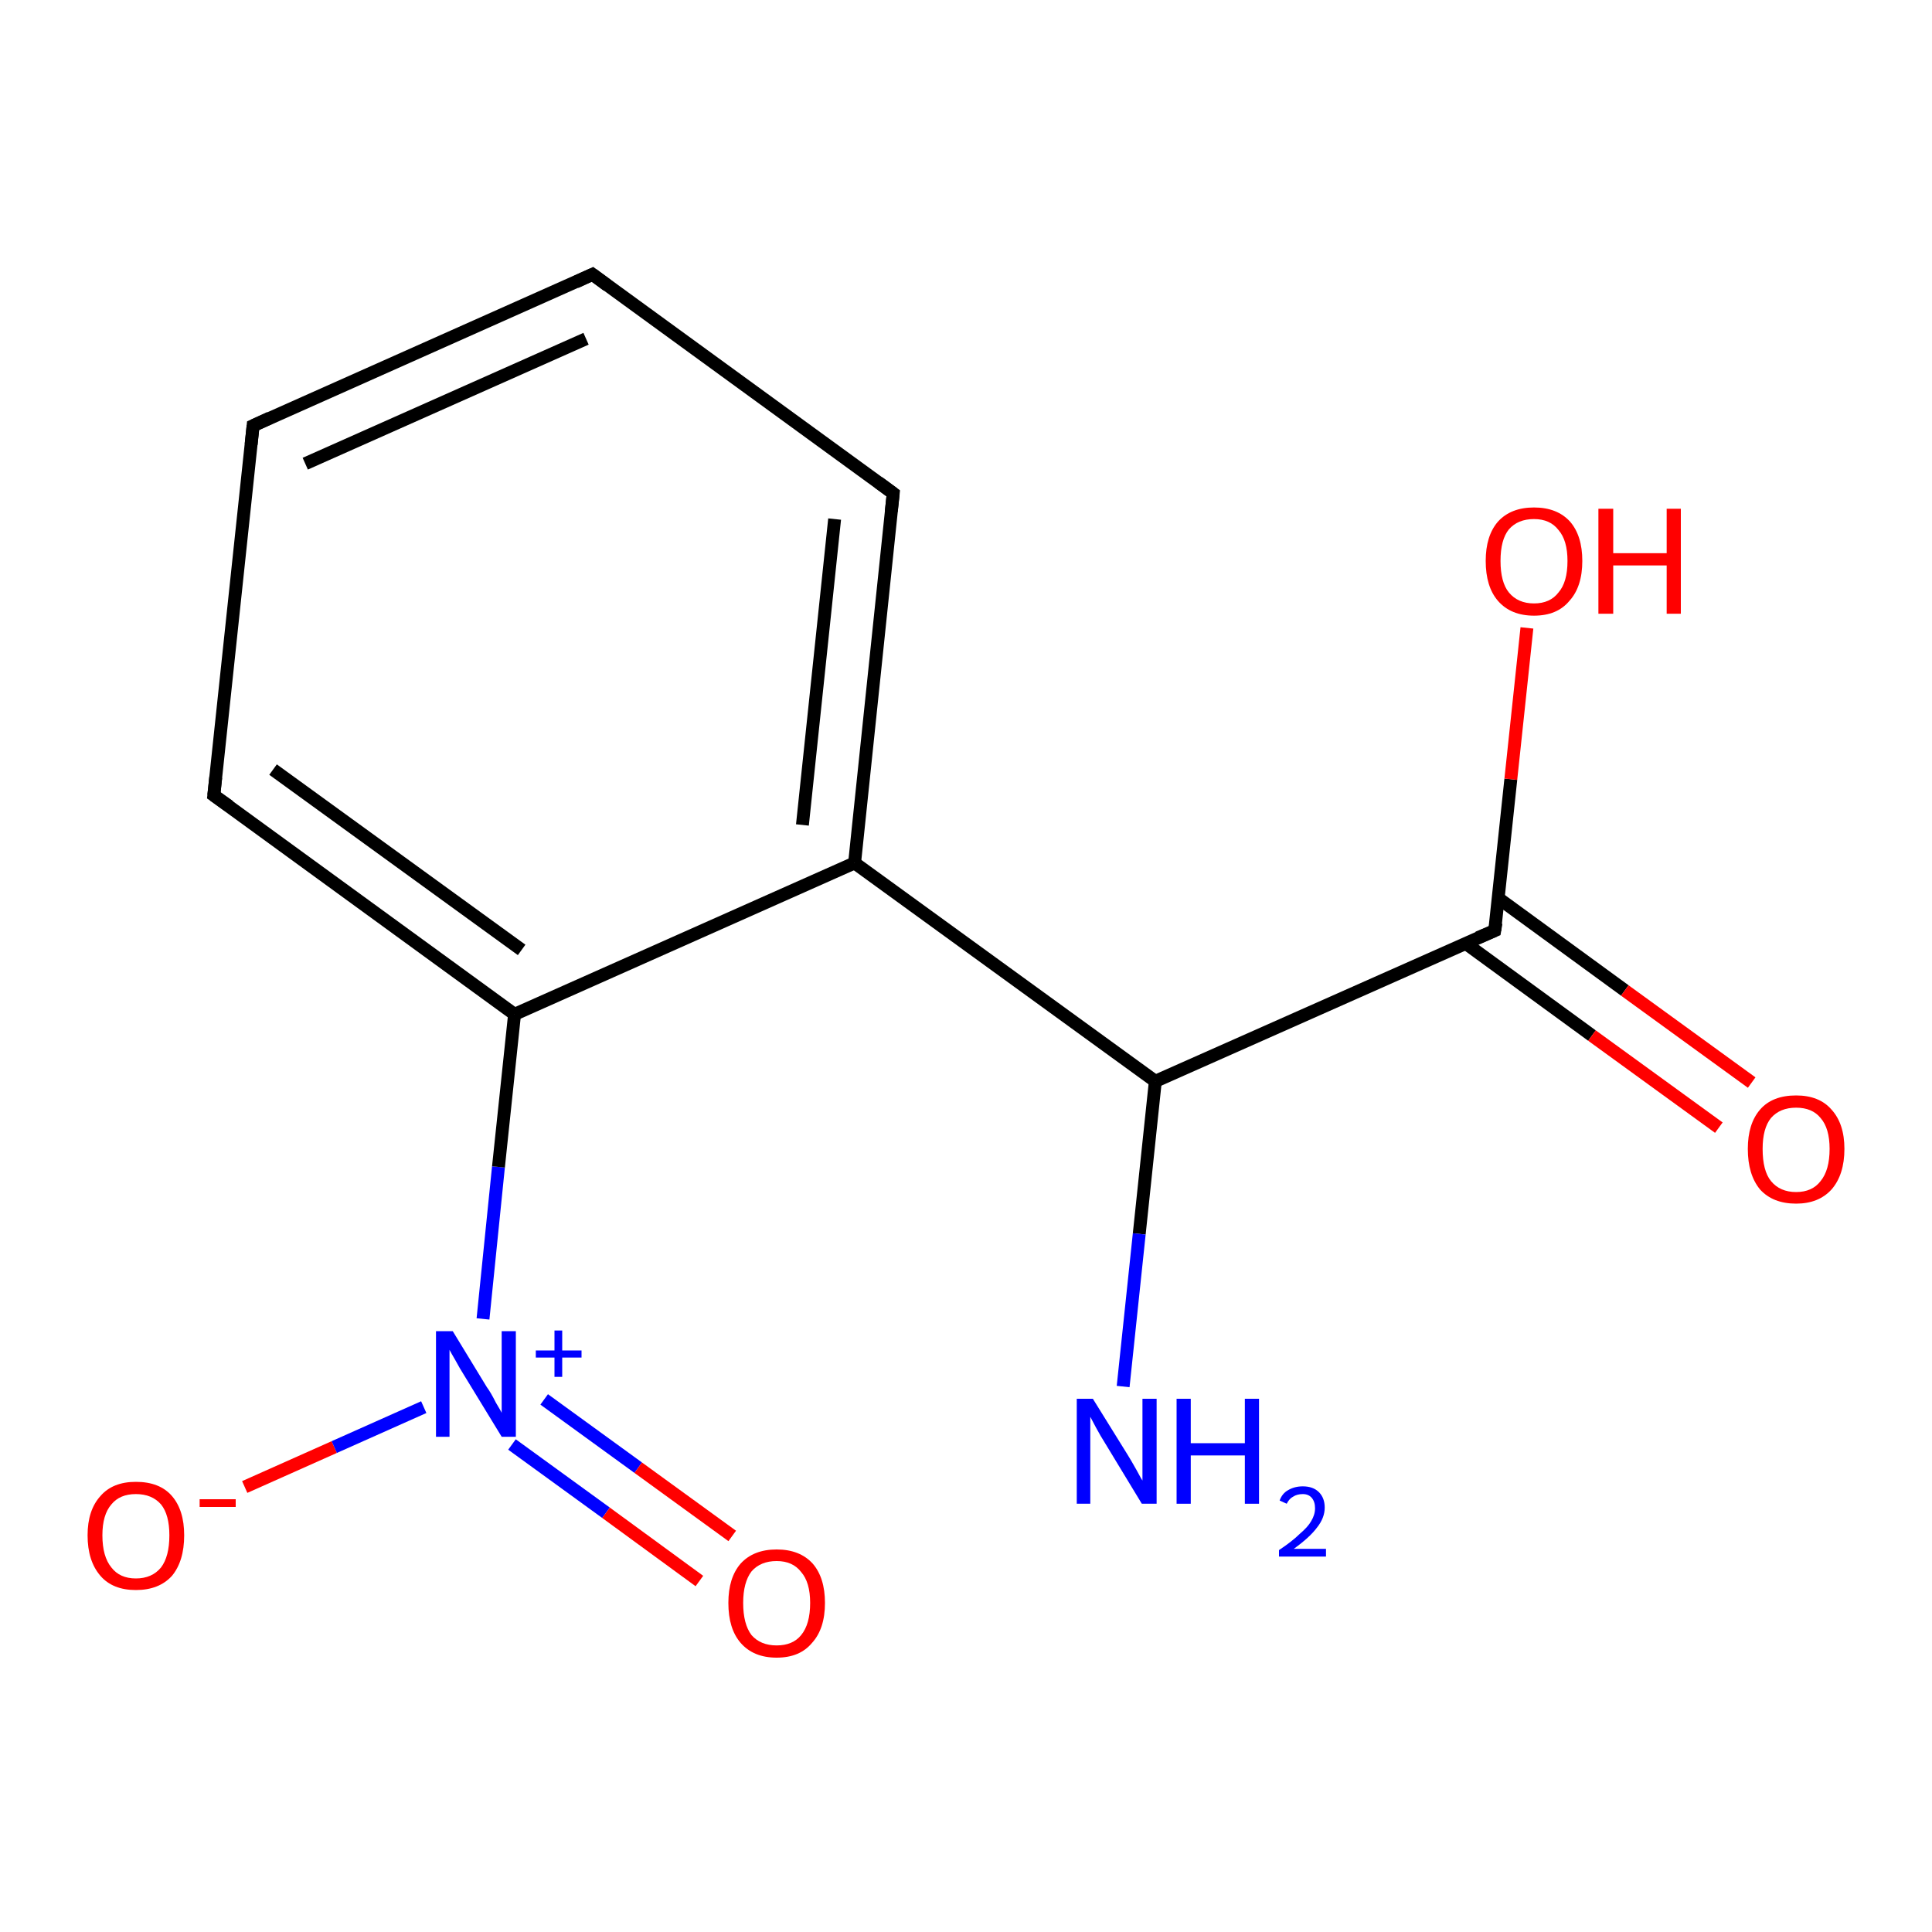 <?xml version='1.0' encoding='iso-8859-1'?>
<svg version='1.1' baseProfile='full'
              xmlns='http://www.w3.org/2000/svg'
                      xmlns:rdkit='http://www.rdkit.org/xml'
                      xmlns:xlink='http://www.w3.org/1999/xlink'
                  xml:space='preserve'
width='300px' height='300px' viewBox='0 0 300 300'>
<!-- END OF HEADER -->
<rect style='opacity:1.0;fill:#FFFFFF;stroke:none' width='300.0' height='300.0' x='0.0' y='0.0'> </rect>
<path class='bond-0 atom-0 atom-1' d='M 38.0,230.9 L 51.9,224.7' style='fill:none;fill-rule:evenodd;stroke:#FF0000;stroke-width:2.0px;stroke-linecap:butt;stroke-linejoin:miter;stroke-opacity:1' />
<path class='bond-0 atom-0 atom-1' d='M 51.9,224.7 L 65.8,218.5' style='fill:none;fill-rule:evenodd;stroke:#0000FF;stroke-width:2.0px;stroke-linecap:butt;stroke-linejoin:miter;stroke-opacity:1' />
<path class='bond-1 atom-1 atom-2' d='M 79.5,224.3 L 94.1,234.9' style='fill:none;fill-rule:evenodd;stroke:#0000FF;stroke-width:2.0px;stroke-linecap:butt;stroke-linejoin:miter;stroke-opacity:1' />
<path class='bond-1 atom-1 atom-2' d='M 94.1,234.9 L 108.6,245.5' style='fill:none;fill-rule:evenodd;stroke:#FF0000;stroke-width:2.0px;stroke-linecap:butt;stroke-linejoin:miter;stroke-opacity:1' />
<path class='bond-1 atom-1 atom-2' d='M 84.5,217.3 L 99.1,227.9' style='fill:none;fill-rule:evenodd;stroke:#0000FF;stroke-width:2.0px;stroke-linecap:butt;stroke-linejoin:miter;stroke-opacity:1' />
<path class='bond-1 atom-1 atom-2' d='M 99.1,227.9 L 113.7,238.5' style='fill:none;fill-rule:evenodd;stroke:#FF0000;stroke-width:2.0px;stroke-linecap:butt;stroke-linejoin:miter;stroke-opacity:1' />
<path class='bond-2 atom-1 atom-3' d='M 75.0,204.8 L 77.4,181.2' style='fill:none;fill-rule:evenodd;stroke:#0000FF;stroke-width:2.0px;stroke-linecap:butt;stroke-linejoin:miter;stroke-opacity:1' />
<path class='bond-2 atom-1 atom-3' d='M 77.4,181.2 L 79.9,157.5' style='fill:none;fill-rule:evenodd;stroke:#000000;stroke-width:2.0px;stroke-linecap:butt;stroke-linejoin:miter;stroke-opacity:1' />
<path class='bond-3 atom-3 atom-4' d='M 79.9,157.5 L 33.2,123.5' style='fill:none;fill-rule:evenodd;stroke:#000000;stroke-width:2.0px;stroke-linecap:butt;stroke-linejoin:miter;stroke-opacity:1' />
<path class='bond-3 atom-3 atom-4' d='M 81.0,147.5 L 42.4,119.5' style='fill:none;fill-rule:evenodd;stroke:#000000;stroke-width:2.0px;stroke-linecap:butt;stroke-linejoin:miter;stroke-opacity:1' />
<path class='bond-4 atom-4 atom-5' d='M 33.2,123.5 L 39.3,66.1' style='fill:none;fill-rule:evenodd;stroke:#000000;stroke-width:2.0px;stroke-linecap:butt;stroke-linejoin:miter;stroke-opacity:1' />
<path class='bond-5 atom-5 atom-6' d='M 39.3,66.1 L 92.0,42.6' style='fill:none;fill-rule:evenodd;stroke:#000000;stroke-width:2.0px;stroke-linecap:butt;stroke-linejoin:miter;stroke-opacity:1' />
<path class='bond-5 atom-5 atom-6' d='M 47.4,72.0 L 91.0,52.6' style='fill:none;fill-rule:evenodd;stroke:#000000;stroke-width:2.0px;stroke-linecap:butt;stroke-linejoin:miter;stroke-opacity:1' />
<path class='bond-6 atom-6 atom-7' d='M 92.0,42.6 L 138.7,76.6' style='fill:none;fill-rule:evenodd;stroke:#000000;stroke-width:2.0px;stroke-linecap:butt;stroke-linejoin:miter;stroke-opacity:1' />
<path class='bond-7 atom-7 atom-8' d='M 138.7,76.6 L 132.7,134.0' style='fill:none;fill-rule:evenodd;stroke:#000000;stroke-width:2.0px;stroke-linecap:butt;stroke-linejoin:miter;stroke-opacity:1' />
<path class='bond-7 atom-7 atom-8' d='M 129.6,80.6 L 124.6,128.1' style='fill:none;fill-rule:evenodd;stroke:#000000;stroke-width:2.0px;stroke-linecap:butt;stroke-linejoin:miter;stroke-opacity:1' />
<path class='bond-8 atom-8 atom-9' d='M 132.7,134.0 L 179.4,167.9' style='fill:none;fill-rule:evenodd;stroke:#000000;stroke-width:2.0px;stroke-linecap:butt;stroke-linejoin:miter;stroke-opacity:1' />
<path class='bond-9 atom-9 atom-10' d='M 179.4,167.9 L 176.9,191.6' style='fill:none;fill-rule:evenodd;stroke:#000000;stroke-width:2.0px;stroke-linecap:butt;stroke-linejoin:miter;stroke-opacity:1' />
<path class='bond-9 atom-9 atom-10' d='M 176.9,191.6 L 174.4,215.3' style='fill:none;fill-rule:evenodd;stroke:#0000FF;stroke-width:2.0px;stroke-linecap:butt;stroke-linejoin:miter;stroke-opacity:1' />
<path class='bond-10 atom-9 atom-11' d='M 179.4,167.9 L 232.1,144.5' style='fill:none;fill-rule:evenodd;stroke:#000000;stroke-width:2.0px;stroke-linecap:butt;stroke-linejoin:miter;stroke-opacity:1' />
<path class='bond-11 atom-11 atom-12' d='M 227.6,146.5 L 247.2,160.8' style='fill:none;fill-rule:evenodd;stroke:#000000;stroke-width:2.0px;stroke-linecap:butt;stroke-linejoin:miter;stroke-opacity:1' />
<path class='bond-11 atom-11 atom-12' d='M 247.2,160.8 L 266.9,175.1' style='fill:none;fill-rule:evenodd;stroke:#FF0000;stroke-width:2.0px;stroke-linecap:butt;stroke-linejoin:miter;stroke-opacity:1' />
<path class='bond-11 atom-11 atom-12' d='M 232.7,139.5 L 252.3,153.8' style='fill:none;fill-rule:evenodd;stroke:#000000;stroke-width:2.0px;stroke-linecap:butt;stroke-linejoin:miter;stroke-opacity:1' />
<path class='bond-11 atom-11 atom-12' d='M 252.3,153.8 L 272.0,168.1' style='fill:none;fill-rule:evenodd;stroke:#FF0000;stroke-width:2.0px;stroke-linecap:butt;stroke-linejoin:miter;stroke-opacity:1' />
<path class='bond-12 atom-11 atom-13' d='M 232.1,144.5 L 234.6,121.0' style='fill:none;fill-rule:evenodd;stroke:#000000;stroke-width:2.0px;stroke-linecap:butt;stroke-linejoin:miter;stroke-opacity:1' />
<path class='bond-12 atom-11 atom-13' d='M 234.6,121.0 L 237.1,97.5' style='fill:none;fill-rule:evenodd;stroke:#FF0000;stroke-width:2.0px;stroke-linecap:butt;stroke-linejoin:miter;stroke-opacity:1' />
<path class='bond-13 atom-8 atom-3' d='M 132.7,134.0 L 79.9,157.5' style='fill:none;fill-rule:evenodd;stroke:#000000;stroke-width:2.0px;stroke-linecap:butt;stroke-linejoin:miter;stroke-opacity:1' />
<path d='M 35.6,125.2 L 33.2,123.5 L 33.5,120.7' style='fill:none;stroke:#000000;stroke-width:2.0px;stroke-linecap:butt;stroke-linejoin:miter;stroke-opacity:1;' />
<path d='M 39.0,69.0 L 39.3,66.1 L 41.9,64.9' style='fill:none;stroke:#000000;stroke-width:2.0px;stroke-linecap:butt;stroke-linejoin:miter;stroke-opacity:1;' />
<path d='M 89.4,43.8 L 92.0,42.6 L 94.3,44.3' style='fill:none;stroke:#000000;stroke-width:2.0px;stroke-linecap:butt;stroke-linejoin:miter;stroke-opacity:1;' />
<path d='M 136.4,74.9 L 138.7,76.6 L 138.4,79.4' style='fill:none;stroke:#000000;stroke-width:2.0px;stroke-linecap:butt;stroke-linejoin:miter;stroke-opacity:1;' />
<path d='M 229.5,145.6 L 232.1,144.5 L 232.3,143.3' style='fill:none;stroke:#000000;stroke-width:2.0px;stroke-linecap:butt;stroke-linejoin:miter;stroke-opacity:1;' />
<path class='atom-0' d='M 13.6 238.4
Q 13.6 234.5, 15.6 232.3
Q 17.5 230.1, 21.1 230.1
Q 24.8 230.1, 26.7 232.3
Q 28.6 234.5, 28.6 238.4
Q 28.6 242.4, 26.7 244.7
Q 24.7 246.9, 21.1 246.9
Q 17.5 246.9, 15.6 244.7
Q 13.6 242.4, 13.6 238.4
M 21.1 245.1
Q 23.6 245.1, 25.0 243.4
Q 26.3 241.7, 26.3 238.4
Q 26.3 235.2, 25.0 233.6
Q 23.6 232.0, 21.1 232.0
Q 18.6 232.0, 17.3 233.6
Q 15.9 235.2, 15.9 238.4
Q 15.9 241.7, 17.3 243.4
Q 18.6 245.1, 21.1 245.1
' fill='#FF0000'/>
<path class='atom-0' d='M 31.0 232.8
L 36.6 232.8
L 36.6 234.0
L 31.0 234.0
L 31.0 232.8
' fill='#FF0000'/>
<path class='atom-1' d='M 70.3 206.7
L 75.6 215.4
Q 76.2 216.2, 77.0 217.8
Q 77.9 219.3, 77.9 219.4
L 77.9 206.7
L 80.1 206.7
L 80.1 223.1
L 77.9 223.1
L 72.1 213.6
Q 71.4 212.5, 70.7 211.2
Q 70.0 210.0, 69.8 209.6
L 69.8 223.1
L 67.7 223.1
L 67.7 206.7
L 70.3 206.7
' fill='#0000FF'/>
<path class='atom-1' d='M 83.2 209.7
L 86.1 209.7
L 86.1 206.6
L 87.3 206.6
L 87.3 209.7
L 90.3 209.7
L 90.3 210.8
L 87.3 210.8
L 87.3 213.8
L 86.1 213.8
L 86.1 210.8
L 83.2 210.8
L 83.2 209.7
' fill='#0000FF'/>
<path class='atom-2' d='M 113.1 248.9
Q 113.1 245.0, 115.0 242.8
Q 117.0 240.6, 120.6 240.6
Q 124.2 240.6, 126.2 242.8
Q 128.1 245.0, 128.1 248.9
Q 128.1 252.9, 126.1 255.1
Q 124.2 257.4, 120.6 257.4
Q 117.0 257.4, 115.0 255.1
Q 113.1 252.9, 113.1 248.9
M 120.6 255.5
Q 123.1 255.5, 124.4 253.9
Q 125.8 252.2, 125.8 248.9
Q 125.8 245.7, 124.4 244.1
Q 123.1 242.4, 120.6 242.4
Q 118.1 242.4, 116.7 244.0
Q 115.4 245.7, 115.4 248.9
Q 115.4 252.2, 116.7 253.9
Q 118.1 255.5, 120.6 255.5
' fill='#FF0000'/>
<path class='atom-10' d='M 169.7 217.2
L 175.1 225.9
Q 175.6 226.7, 176.5 228.3
Q 177.3 229.8, 177.4 229.9
L 177.4 217.2
L 179.6 217.2
L 179.6 233.5
L 177.3 233.5
L 171.6 224.1
Q 170.9 223.0, 170.2 221.7
Q 169.5 220.4, 169.3 220.0
L 169.3 233.5
L 167.2 233.5
L 167.2 217.2
L 169.7 217.2
' fill='#0000FF'/>
<path class='atom-10' d='M 182.7 217.2
L 184.9 217.2
L 184.9 224.1
L 193.3 224.1
L 193.3 217.2
L 195.5 217.2
L 195.5 233.5
L 193.3 233.5
L 193.3 226.0
L 184.9 226.0
L 184.9 233.5
L 182.7 233.5
L 182.7 217.2
' fill='#0000FF'/>
<path class='atom-10' d='M 198.7 233.0
Q 199.1 231.9, 200.0 231.4
Q 201.0 230.8, 202.3 230.8
Q 203.9 230.8, 204.8 231.7
Q 205.7 232.6, 205.7 234.1
Q 205.7 235.7, 204.5 237.2
Q 203.4 238.7, 200.9 240.5
L 205.9 240.5
L 205.9 241.7
L 198.6 241.7
L 198.6 240.7
Q 200.7 239.3, 201.8 238.2
Q 203.1 237.1, 203.6 236.2
Q 204.2 235.2, 204.2 234.2
Q 204.2 233.2, 203.7 232.6
Q 203.2 232.0, 202.3 232.0
Q 201.4 232.0, 200.8 232.4
Q 200.2 232.7, 199.8 233.5
L 198.7 233.0
' fill='#0000FF'/>
<path class='atom-12' d='M 271.4 178.4
Q 271.4 174.5, 273.3 172.3
Q 275.2 170.1, 278.9 170.1
Q 282.5 170.1, 284.4 172.3
Q 286.4 174.5, 286.4 178.4
Q 286.4 182.4, 284.4 184.7
Q 282.4 186.9, 278.9 186.9
Q 275.3 186.9, 273.3 184.7
Q 271.4 182.4, 271.4 178.4
M 278.9 185.1
Q 281.4 185.1, 282.7 183.4
Q 284.1 181.7, 284.1 178.4
Q 284.1 175.2, 282.7 173.6
Q 281.4 172.0, 278.9 172.0
Q 276.4 172.0, 275.0 173.6
Q 273.7 175.2, 273.7 178.4
Q 273.7 181.8, 275.0 183.4
Q 276.4 185.1, 278.9 185.1
' fill='#FF0000'/>
<path class='atom-13' d='M 230.7 87.1
Q 230.7 83.2, 232.6 81.0
Q 234.6 78.8, 238.2 78.8
Q 241.8 78.8, 243.8 81.0
Q 245.7 83.2, 245.7 87.1
Q 245.7 91.1, 243.7 93.3
Q 241.8 95.6, 238.2 95.6
Q 234.6 95.6, 232.6 93.3
Q 230.7 91.1, 230.7 87.1
M 238.2 93.7
Q 240.7 93.7, 242.0 92.0
Q 243.4 90.4, 243.4 87.1
Q 243.4 83.9, 242.0 82.3
Q 240.7 80.6, 238.2 80.6
Q 235.7 80.6, 234.3 82.2
Q 233.0 83.8, 233.0 87.1
Q 233.0 90.4, 234.3 92.0
Q 235.7 93.7, 238.2 93.7
' fill='#FF0000'/>
<path class='atom-13' d='M 248.2 79.0
L 250.5 79.0
L 250.5 85.9
L 258.8 85.9
L 258.8 79.0
L 261.0 79.0
L 261.0 95.3
L 258.8 95.3
L 258.8 87.8
L 250.5 87.8
L 250.5 95.3
L 248.2 95.3
L 248.2 79.0
' fill='#FF0000'/>
</svg>
